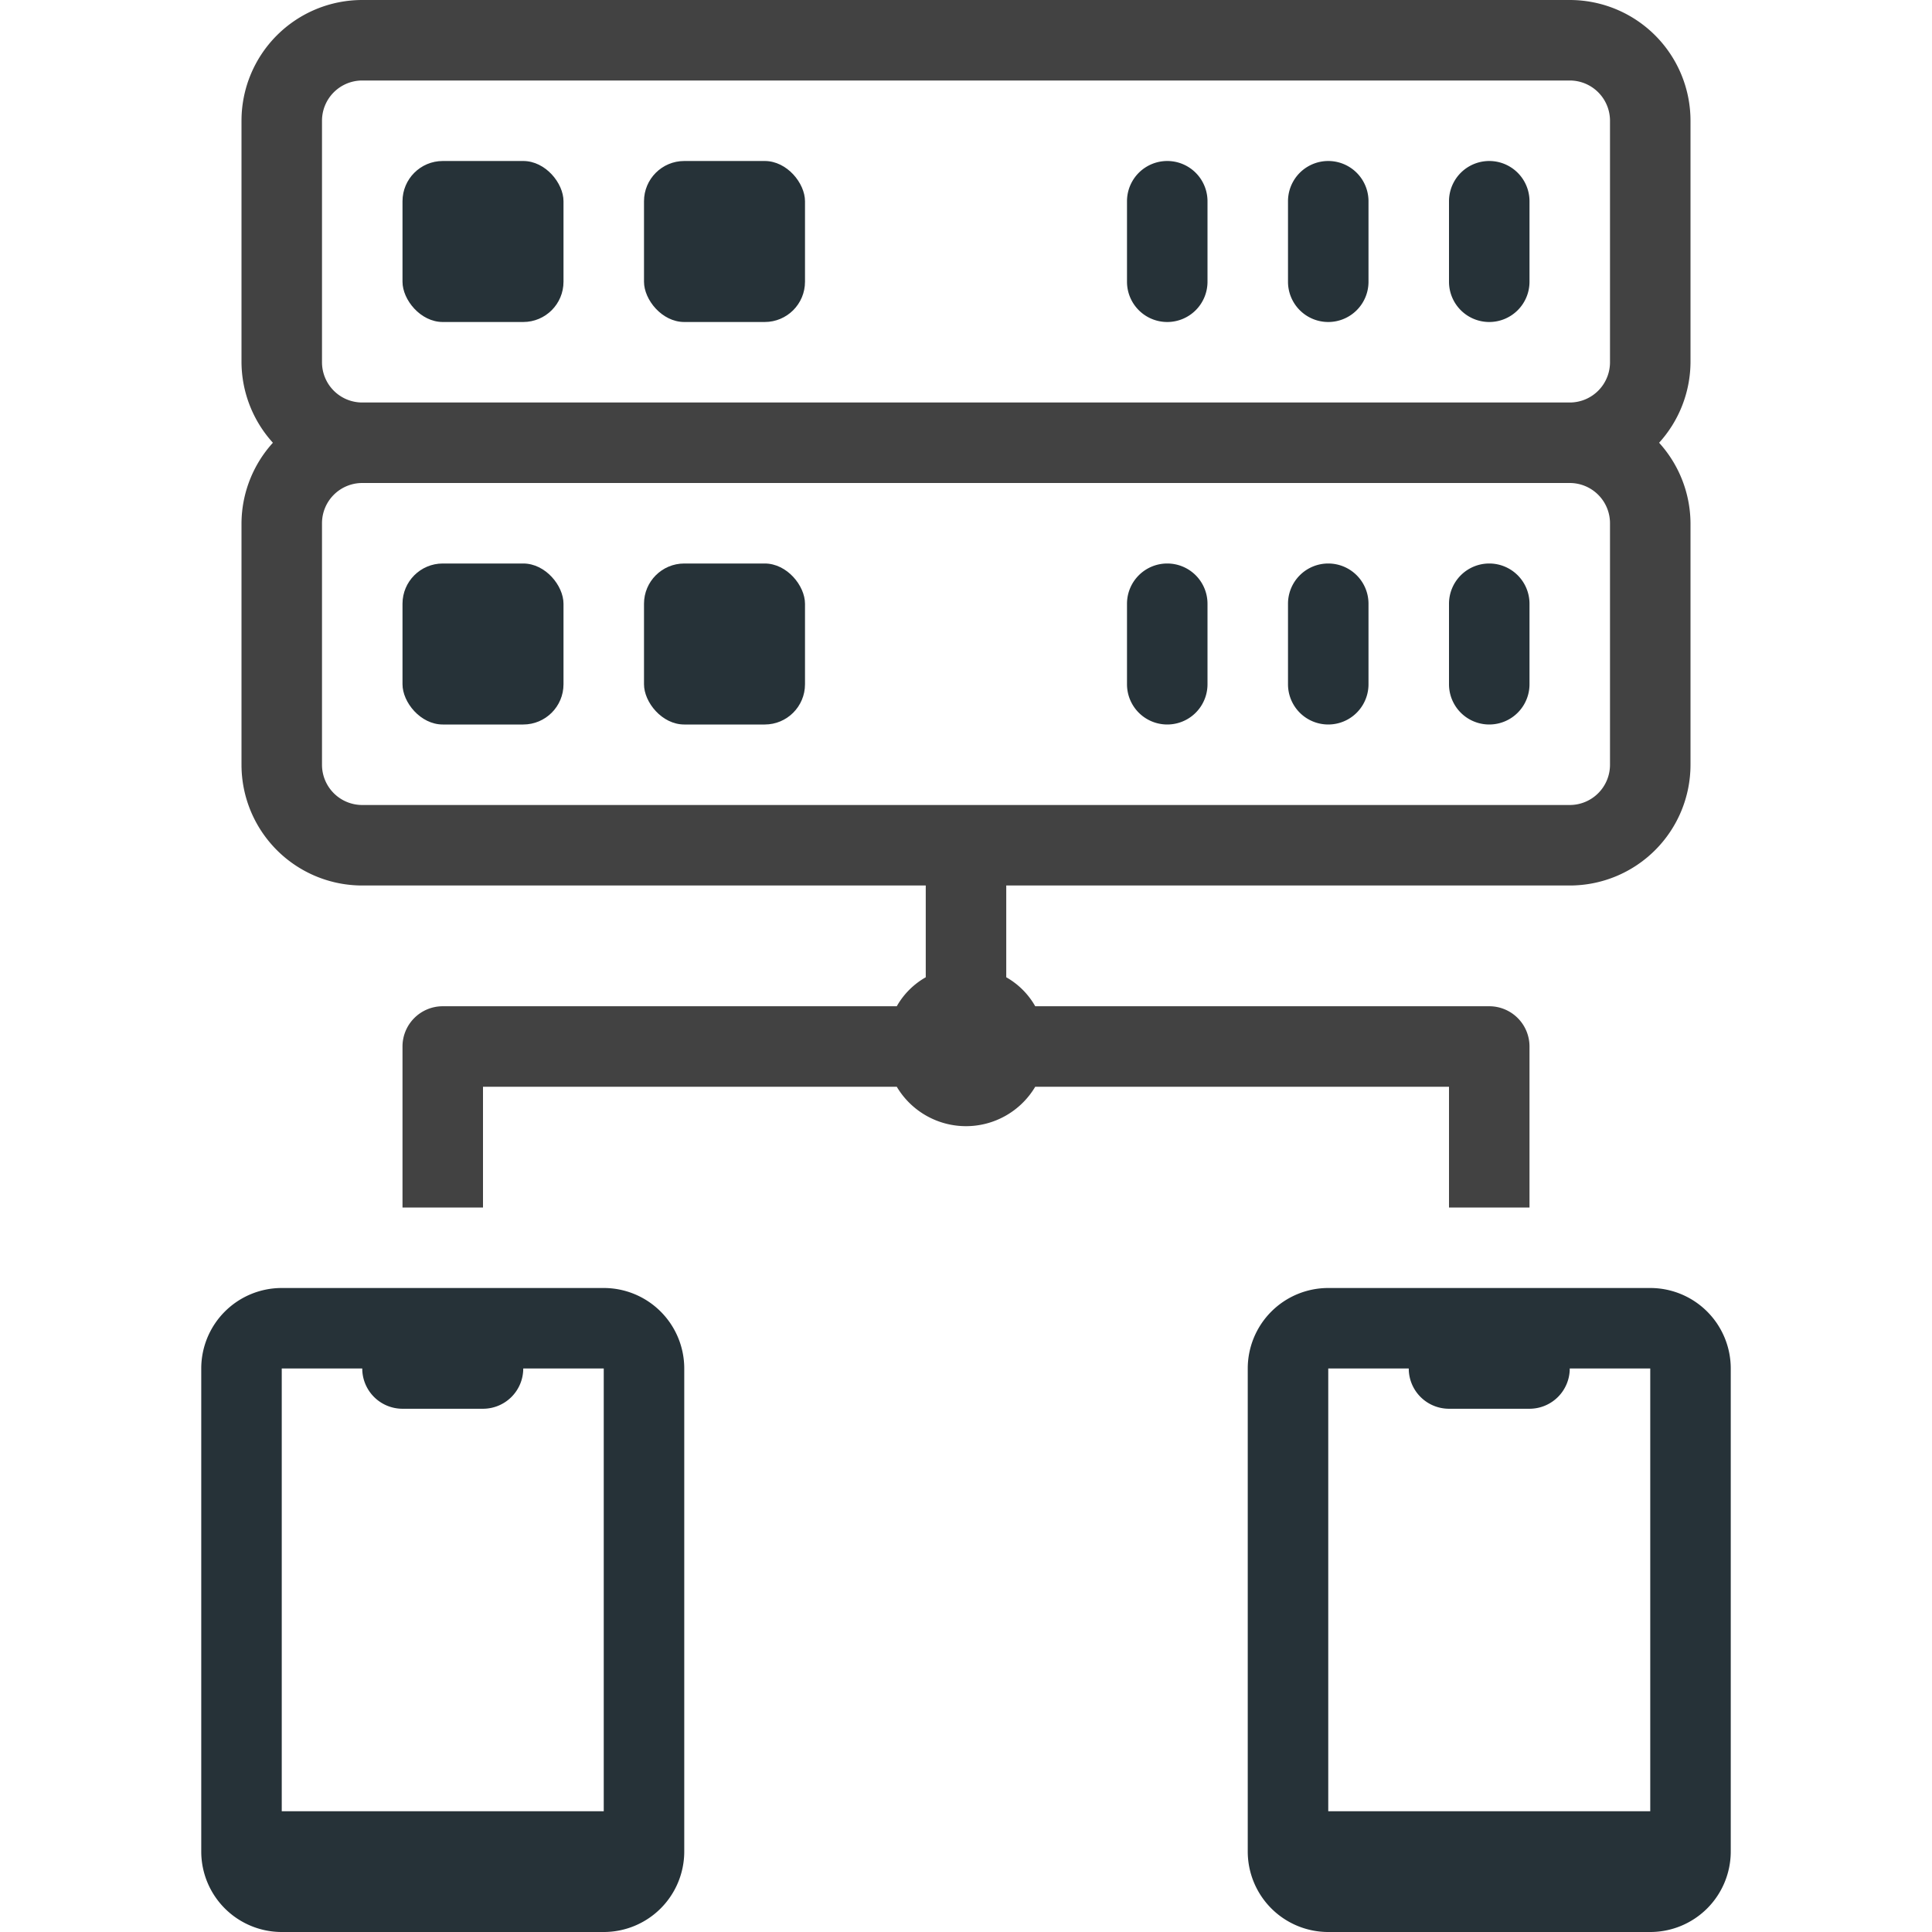 <svg xmlns="http://www.w3.org/2000/svg" viewBox="0 0 48 48"><defs><style>.cls-1{fill:#424242;}.cls-2{fill:#263238;}</style></defs><title>Mobile Network</title><g id="Mobile_Network" data-name="Mobile Network"><path class="cls-1" d="M42,3a3,3,0,0,0-3-3H9A3,3,0,0,0,6,3V9a3,3,0,0,0,.78,2A3,3,0,0,0,6,13v6a3,3,0,0,0,3,3H23v2.28a1.91,1.91,0,0,0-.72.72H11a1,1,0,0,0-1,1v4h2V27H22.28a2,2,0,0,0,3.44,0H36v3h2V26a1,1,0,0,0-1-1H25.72a1.91,1.91,0,0,0-.72-.72V22H39a3,3,0,0,0,3-3V13a3,3,0,0,0-.78-2A3,3,0,0,0,42,9ZM40,19a1,1,0,0,1-1,1H9a1,1,0,0,1-1-1V13a1,1,0,0,1,1-1H39a1,1,0,0,1,1,1ZM40,9a1,1,0,0,1-1,1H9A1,1,0,0,1,8,9V3A1,1,0,0,1,9,2H39a1,1,0,0,1,1,1Z"/><rect class="cls-2" x="10" y="4" width="4" height="4" rx="1"/><rect class="cls-2" x="16" y="4" width="4" height="4" rx="1"/><path class="cls-2" d="M37,8a1,1,0,0,0,1-1V5a1,1,0,0,0-2,0V7A1,1,0,0,0,37,8Z"/><path class="cls-2" d="M33,8a1,1,0,0,0,1-1V5a1,1,0,0,0-2,0V7A1,1,0,0,0,33,8Z"/><path class="cls-2" d="M29,8a1,1,0,0,0,1-1V5a1,1,0,0,0-2,0V7A1,1,0,0,0,29,8Z"/><rect class="cls-2" x="10" y="14" width="4" height="4" rx="1"/><rect class="cls-2" x="16" y="14" width="4" height="4" rx="1"/><path class="cls-2" d="M37,14a1,1,0,0,0-1,1v2a1,1,0,0,0,2,0V15A1,1,0,0,0,37,14Z"/><path class="cls-2" d="M33,14a1,1,0,0,0-1,1v2a1,1,0,0,0,2,0V15A1,1,0,0,0,33,14Z"/><path class="cls-2" d="M29,14a1,1,0,0,0-1,1v2a1,1,0,0,0,2,0V15A1,1,0,0,0,29,14Z"/><path class="cls-2" d="M17,45V34a2,2,0,0,0-2-2H7a2,2,0,0,0-2,2V46H5a2,2,0,0,0,2,2h8a2,2,0,0,0,2-2V45ZM7,45V34H9a1,1,0,0,0,1,1h2a1,1,0,0,0,1-1h2V45Z"/><path class="cls-2" d="M43,45V34a2,2,0,0,0-2-2H33a2,2,0,0,0-2,2V46h0a2,2,0,0,0,2,2h8a2,2,0,0,0,2-2V45ZM33,45V34h2a1,1,0,0,0,1,1h2a1,1,0,0,0,1-1h2V45Z"/></g></svg>